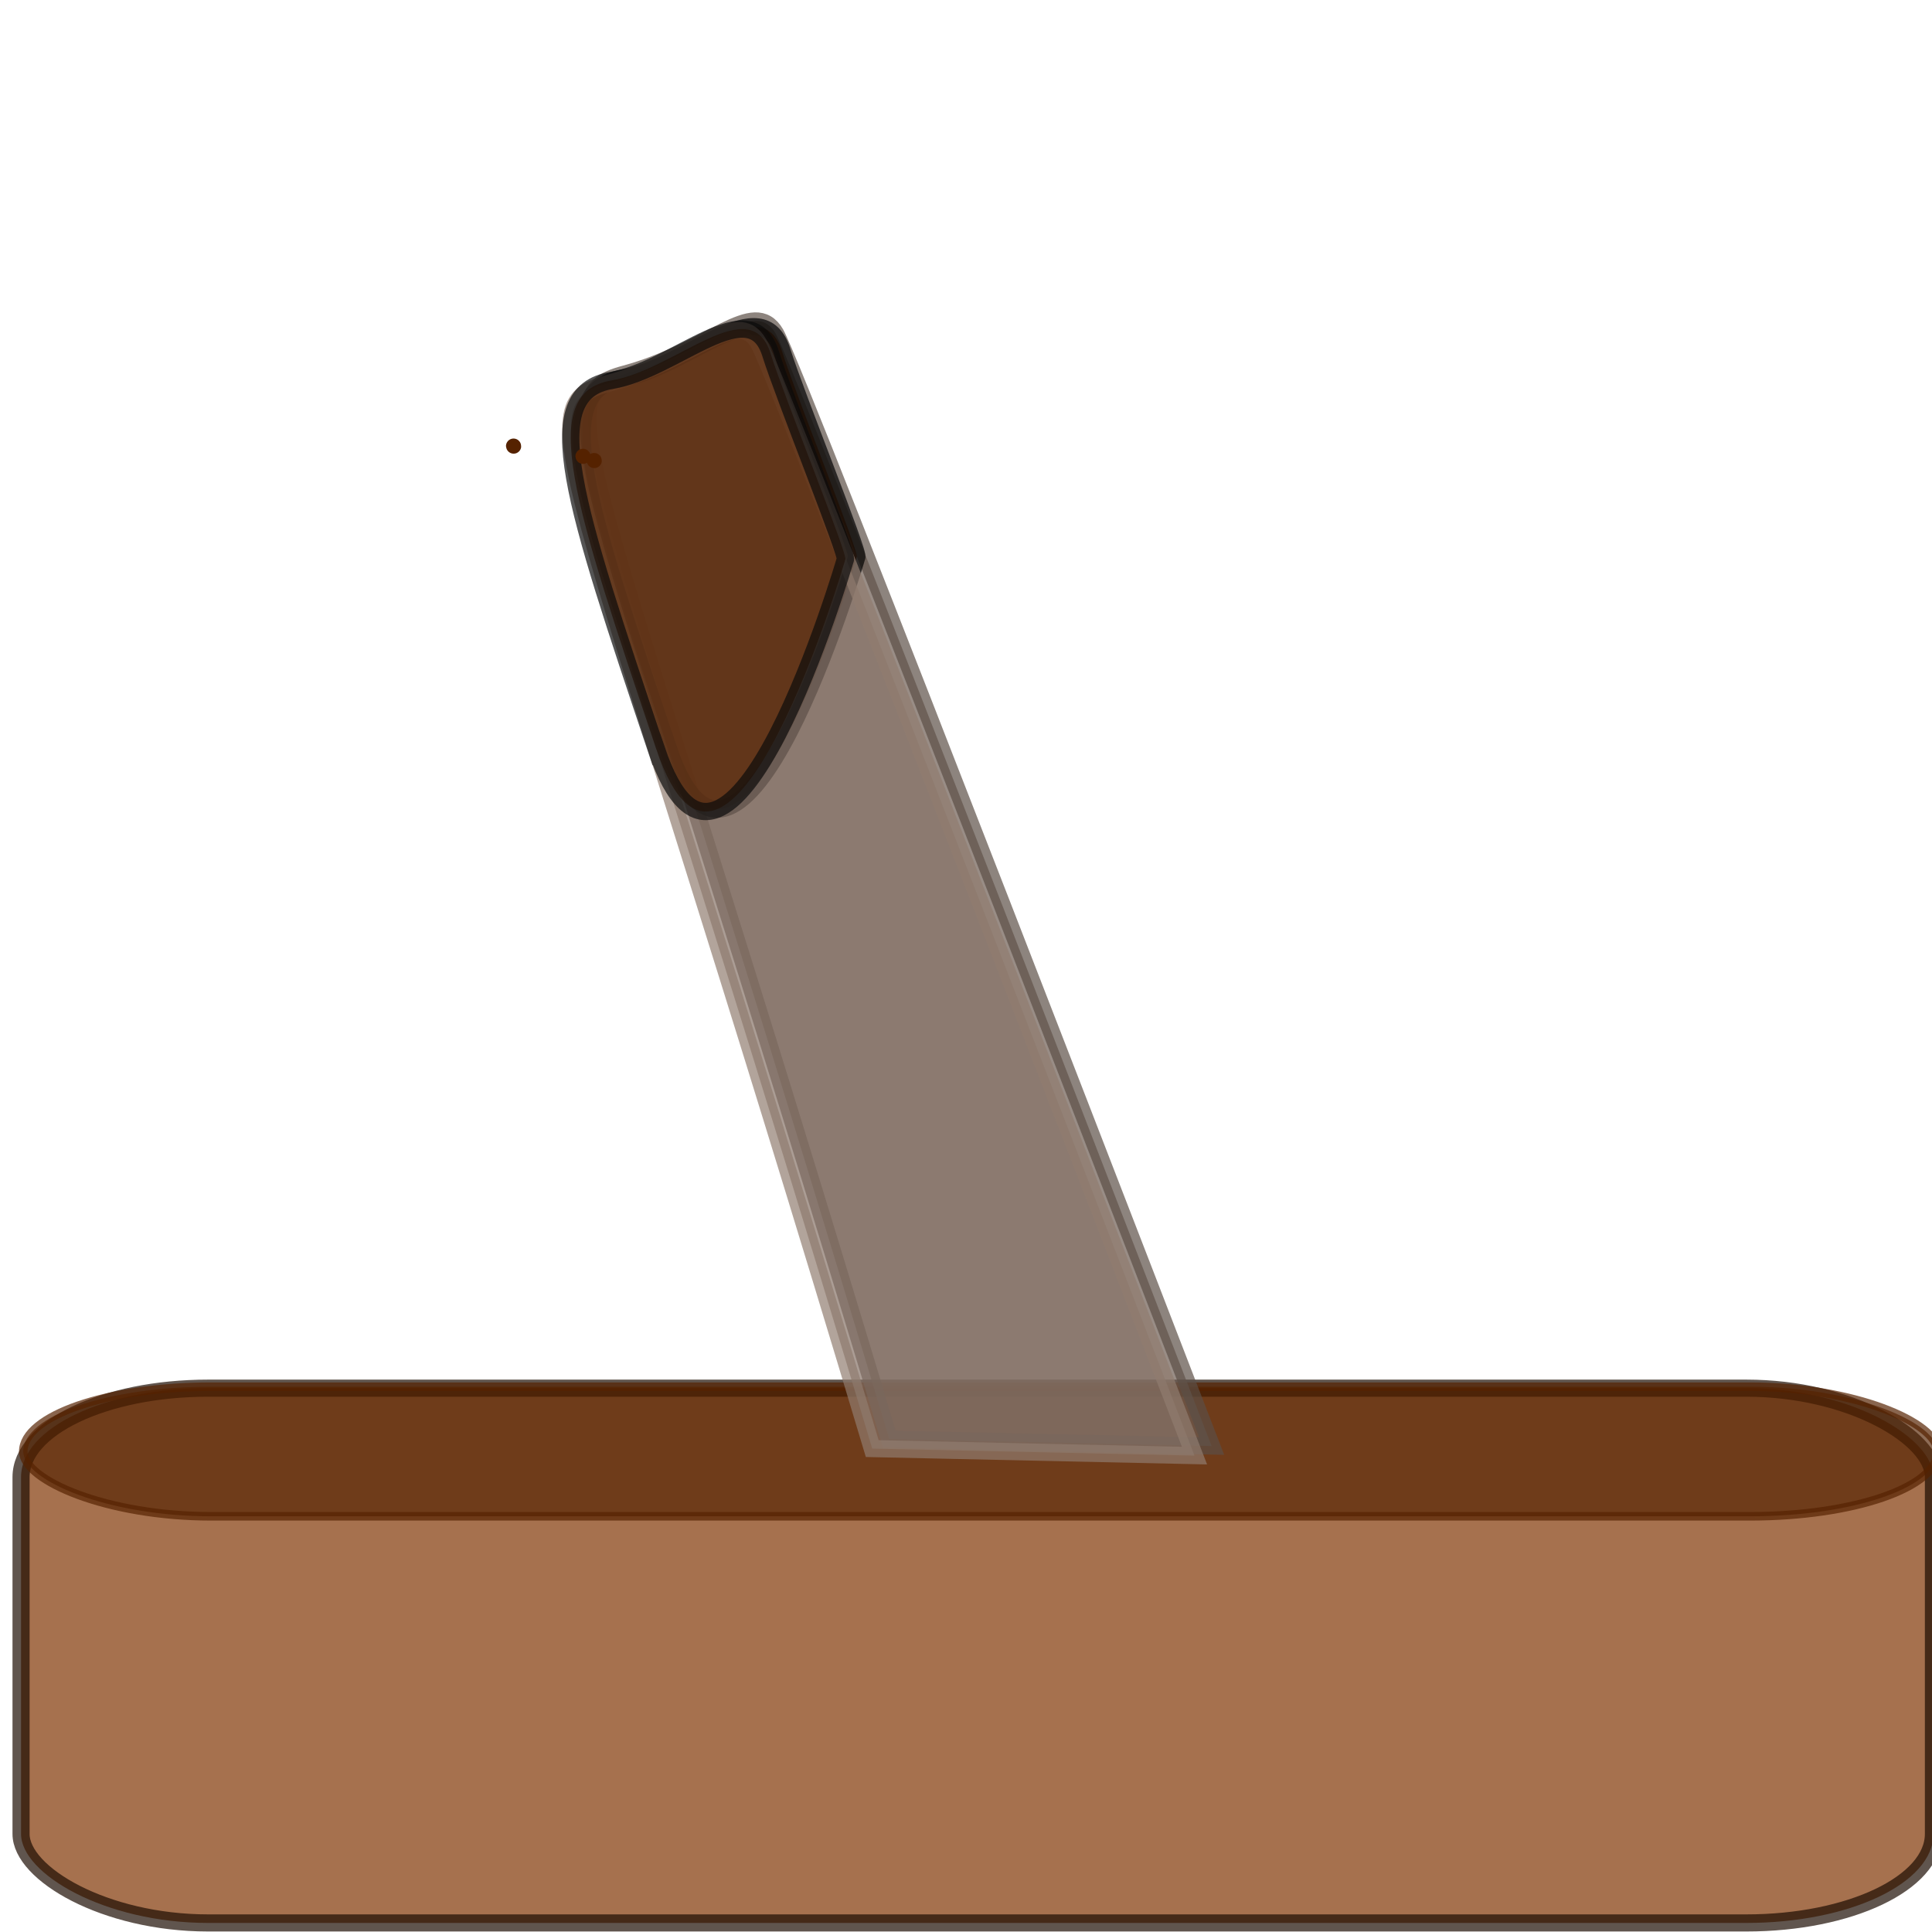 <?xml version="1.0" encoding="UTF-8" standalone="no"?>
<!-- Created with Inkscape (http://www.inkscape.org/) -->

<svg
   width="128"
   height="128"
   viewBox="0 0 33.867 33.867"
   version="1.1"
   id="svg802"
   inkscape:version="1.2.2 (732a01da63, 2022-12-09)"
   sodipodi:docname="Lever.svg"
   xmlns:inkscape="http://www.inkscape.org/namespaces/inkscape"
   xmlns:sodipodi="http://sodipodi.sourceforge.net/DTD/sodipodi-0.dtd"
   xmlns="http://www.w3.org/2000/svg"
   xmlns:svg="http://www.w3.org/2000/svg">
  <sodipodi:namedview
     id="namedview804"
     pagecolor="#505050"
     bordercolor="#eeeeee"
     borderopacity="1"
     inkscape:showpageshadow="0"
     inkscape:pageopacity="0"
     inkscape:pagecheckerboard="0"
     inkscape:deskcolor="#505050"
     inkscape:document-units="mm"
     showgrid="false"
     inkscape:zoom="2.8649832"
     inkscape:cx="-31.064755"
     inkscape:cy="24.956517"
     inkscape:window-width="1920"
     inkscape:window-height="991"
     inkscape:window-x="-9"
     inkscape:window-y="-9"
     inkscape:window-maximized="1"
     inkscape:current-layer="layer1" />
  <defs
     id="defs799" />
  <g
     inkscape:label="Layer 1"
     inkscape:groupmode="layer"
     id="layer1">
    <rect
       style="opacity:0.692;fill:#803300;fill-opacity:1;stroke:#1b0b00;stroke-width:0.3;stroke-opacity:1"
       id="rect9482"
       width="33.523"
       height="9.374"
       x="0.369"
       y="24.334"
       ry="1.56"
       rx="3.278" />
    <rect
       style="opacity:0.692;fill:#542200;fill-opacity:0.957;stroke:#552200;stroke-width:0.15;stroke-opacity:1"
       id="rect14354"
       width="33.559"
       height="2.272"
       x="0.408"
       y="24.308"
       ry="1.136"
       rx="3.293" />
    <path
       style="opacity:0.692;fill:#6c5c52;fill-opacity:1;stroke:#5c4e46;stroke-width:0.3;stroke-opacity:1"
       d="M 15.589,25.226 C 10.371,7.817 9.463,6.956 10.95,6.557 c 1.486,-0.398 2.268,-1.366 2.647,-0.709 0.379,0.657 7.642,19.5 7.642,19.5 z"
       id="path14356"
       sodipodi:nodetypes="csscc" />
    <path
       style="opacity:0.692;fill:#632800;fill-opacity:1;stroke:#000000;stroke-width:0.303;stroke-opacity:1"
       d="M 11.705,13.094 C 10.264,8.79 9.59,6.848 10.923,6.626 12.041,6.44 13.36,5.032 13.71,6.162 c 0.227,0.73 1.381,3.591 1.307,3.606 0,0 -2.06,7.061 -3.311,3.325 z"
       id="path14465"
       sodipodi:nodetypes="ssscs" />
    <path
       style="opacity:0.692;fill:#867267;fill-opacity:1;stroke:#917c6f;stroke-width:0.3;stroke-opacity:1"
       d="M 15.29,25.393 C 10.072,7.985 9.164,7.123 10.65,6.725 c 1.486,-0.398 2.268,-1.366 2.647,-0.709 0.379,0.657 7.642,19.5 7.642,19.5 z"
       id="path11770"
       sodipodi:nodetypes="csscc" />
    <path
       style="opacity:0.692;fill:#552200;fill-opacity:1;stroke:#0b0b0b;stroke-width:0.303;stroke-opacity:1"
       d="M 11.505,13.136 C 10.064,8.832 9.39,6.889 10.723,6.668 c 1.118,-0.186 2.436,-1.594 2.787,-0.464 0.227,0.73 1.381,3.591 1.307,3.606 0,0 -2.06,7.061 -3.311,3.325 z"
       id="path12804"
       sodipodi:nodetypes="ssscs" />
    <circle
       id="path14459"
       style="fill:#867267;stroke:#552200;stroke-width:0.265"
       cx="10.416"
       cy="8.073"
       r="0.001" />
    <circle
       id="path14461"
       style="fill:#867267;stroke:#552200;stroke-width:0.265"
       cx="10.22"
       cy="7.999"
       r="0.001" />
    <circle
       id="path14463"
       style="fill:#867267;stroke:#552200;stroke-width:0.265"
       cx="9.003"
       cy="7.82"
       r="0.001" />
  </g>
</svg>
